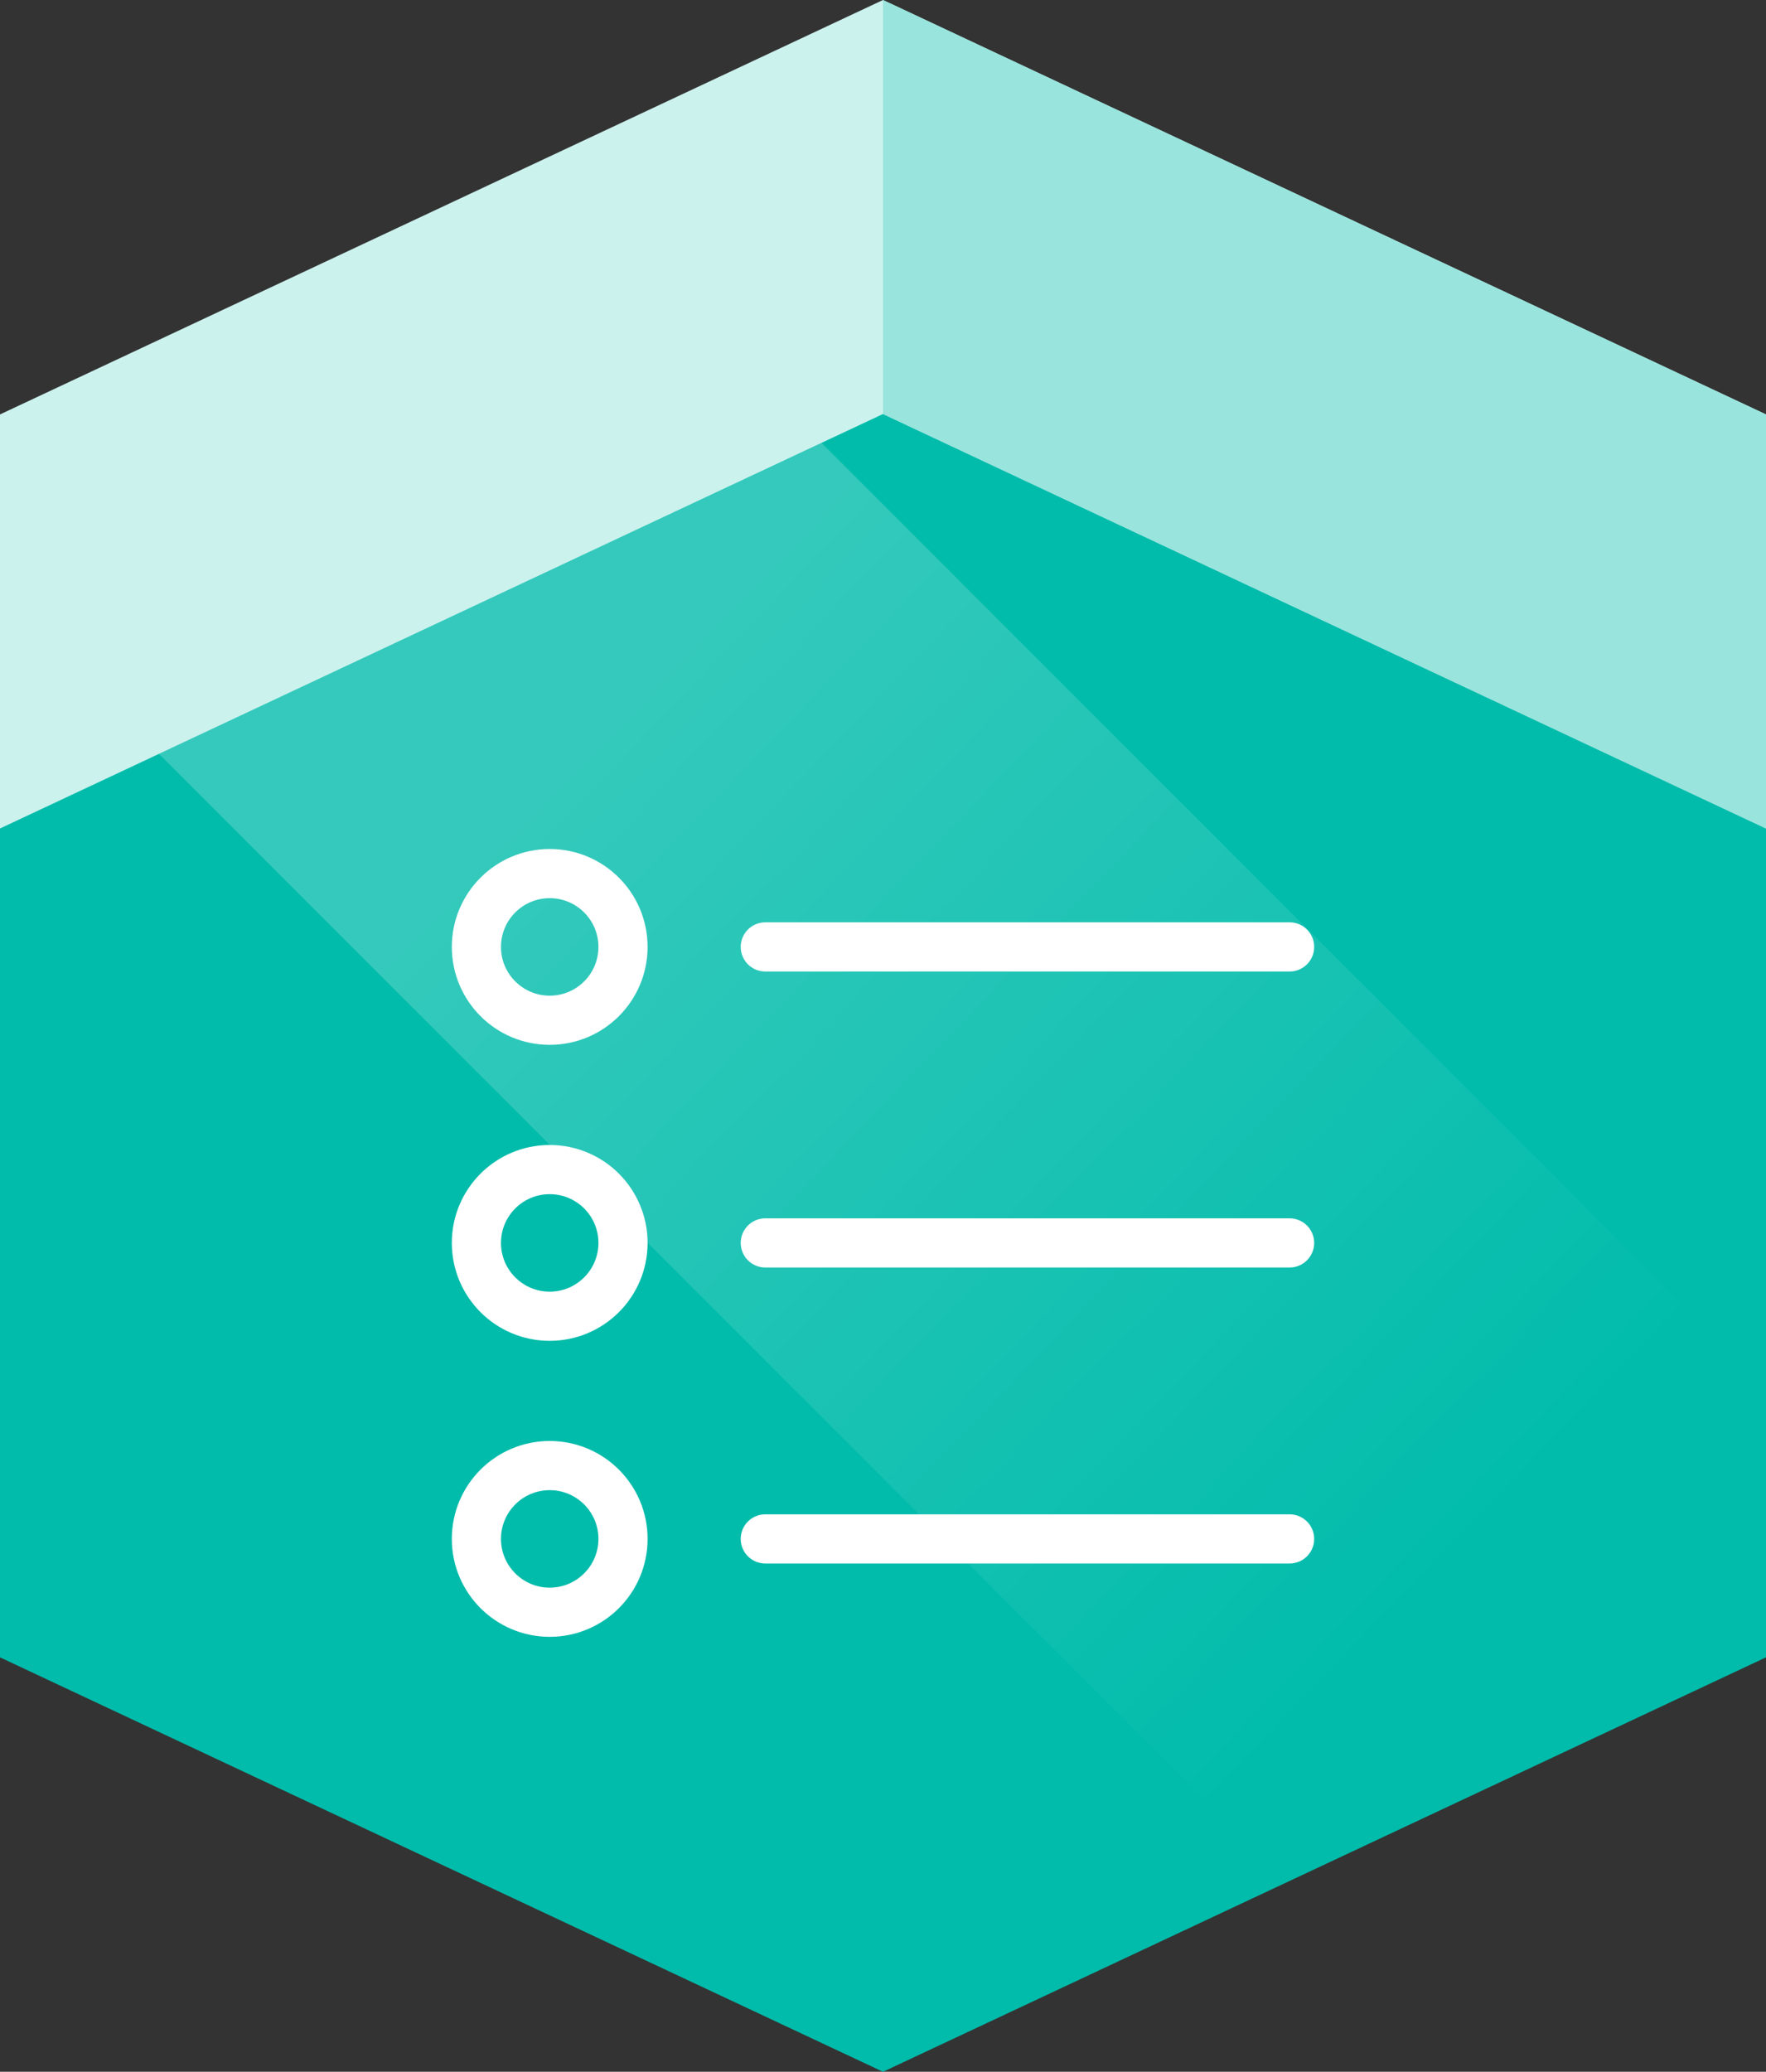 <?xml version="1.0" encoding="utf-8"?>
<!-- Generator: Adobe Illustrator 23.0.3, SVG Export Plug-In . SVG Version: 6.00 Build 0)  -->
<svg version="1.1" xmlns="http://www.w3.org/2000/svg" xmlns:xlink="http://www.w3.org/1999/xlink" x="0px" y="0px"
	 viewBox="0 0 53.892 63.198" style="enable-background:new 0 0 53.892 63.198;" xml:space="preserve">
<rect x="0" y="0" width="53.892" height="63.198" fill="#333333" stroke="none"/>
<style type="text/css">
	.st0{fill:#CCF2EE;}
	.st1{fill:#01BCAB;}
	.st2{fill:#99E4DD;}
	.st3{opacity:0.2;fill:url(#SVGID_1_);}
	.st4{fill:none;stroke:#FFFFFF;stroke-width:1.5;stroke-linecap:round;stroke-linejoin:round;stroke-miterlimit:10;}
	.st5{fill:none;stroke:#FFFFFF;stroke-width:1.509;stroke-linecap:round;stroke-linejoin:round;stroke-miterlimit:10;}
	.st6{opacity:0.2;fill:url(#SVGID_2_);}
	.st7{opacity:0.2;fill:url(#SVGID_3_);}
	.st8{opacity:0.2;fill:url(#SVGID_4_);}
	.st9{opacity:0.2;fill:url(#SVGID_5_);}
	.st10{opacity:0.2;fill:url(#SVGID_6_);}
	.st11{opacity:0.2;fill:url(#SVGID_7_);}
	.st12{opacity:0.2;fill:url(#SVGID_8_);}
	.st13{opacity:0.2;fill:url(#SVGID_9_);}
</style>
<g id="BG_-_Worldmap">
</g>
<g id="BG_-_Title_Fond">
</g>
<g id="PULSE">
</g>
<g id="SCENE_-_Sustainability">
	<g>
		<g>
			<g>
				<g>
					<g>
						<polygon class="st0" points="53.892,37.927 53.892,12.642 26.946,0 0,12.642 0,37.927 26.946,50.569 						"/>
						<polygon class="st1" points="53.892,50.556 53.892,25.272 26.946,12.629 0,25.272 0,50.556 26.946,63.198 						"/>
						<polygon class="st2" points="26.946,0 26.946,12.629 53.892,25.272 53.892,12.642 						"/>
					</g>
				</g>
				<linearGradient id="SVGID_1_" gradientUnits="userSpaceOnUse" x1="18.371" y1="22.202" x2="45.057" y2="47.842">
					<stop  offset="0" style="stop-color:#FFFFFF"/>
					<stop  offset="1" style="stop-color:#FFFFFF;stop-opacity:0"/>
				</linearGradient>
				<polygon class="st3" points="4.85,22.996 39.093,57.239 53.892,50.556 53.892,42.332 25.072,13.512 				"/>
			</g>
		</g>
		<g>
			<circle class="st4" cx="16.775" cy="28.885" r="2.237"/>
			<line class="st4" x1="23.354" y1="28.885" x2="39.354" y2="28.885"/>
			<circle class="st4" cx="16.775" cy="37.914" r="2.237"/>
			<line class="st4" x1="23.354" y1="37.914" x2="39.354" y2="37.914"/>
			<circle class="st4" cx="16.775" cy="46.943" r="2.237"/>
			<line class="st4" x1="23.354" y1="46.943" x2="39.354" y2="46.943"/>
		</g>
	</g>
</g>
<g id="FLAG_-_Enviroment">
</g>
<g id="MARK_-_Enviroment">
</g>
<g id="FLAG_-_Social">
</g>
<g id="MARK_-_Social">
</g>
<g id="FLAG_-_Good_Work">
</g>
<g id="MARK_-_Good_Work">
</g>
<g id="Back_Button">
</g>
<g id="Language_Select">
</g>
<g id="Text">
</g>
<g id="Overlay">
</g>
<g id="SM_Icons">
</g>
<g id="FLAG_-_LOGO">
</g>
<g id="LOGO">
</g>
</svg>
